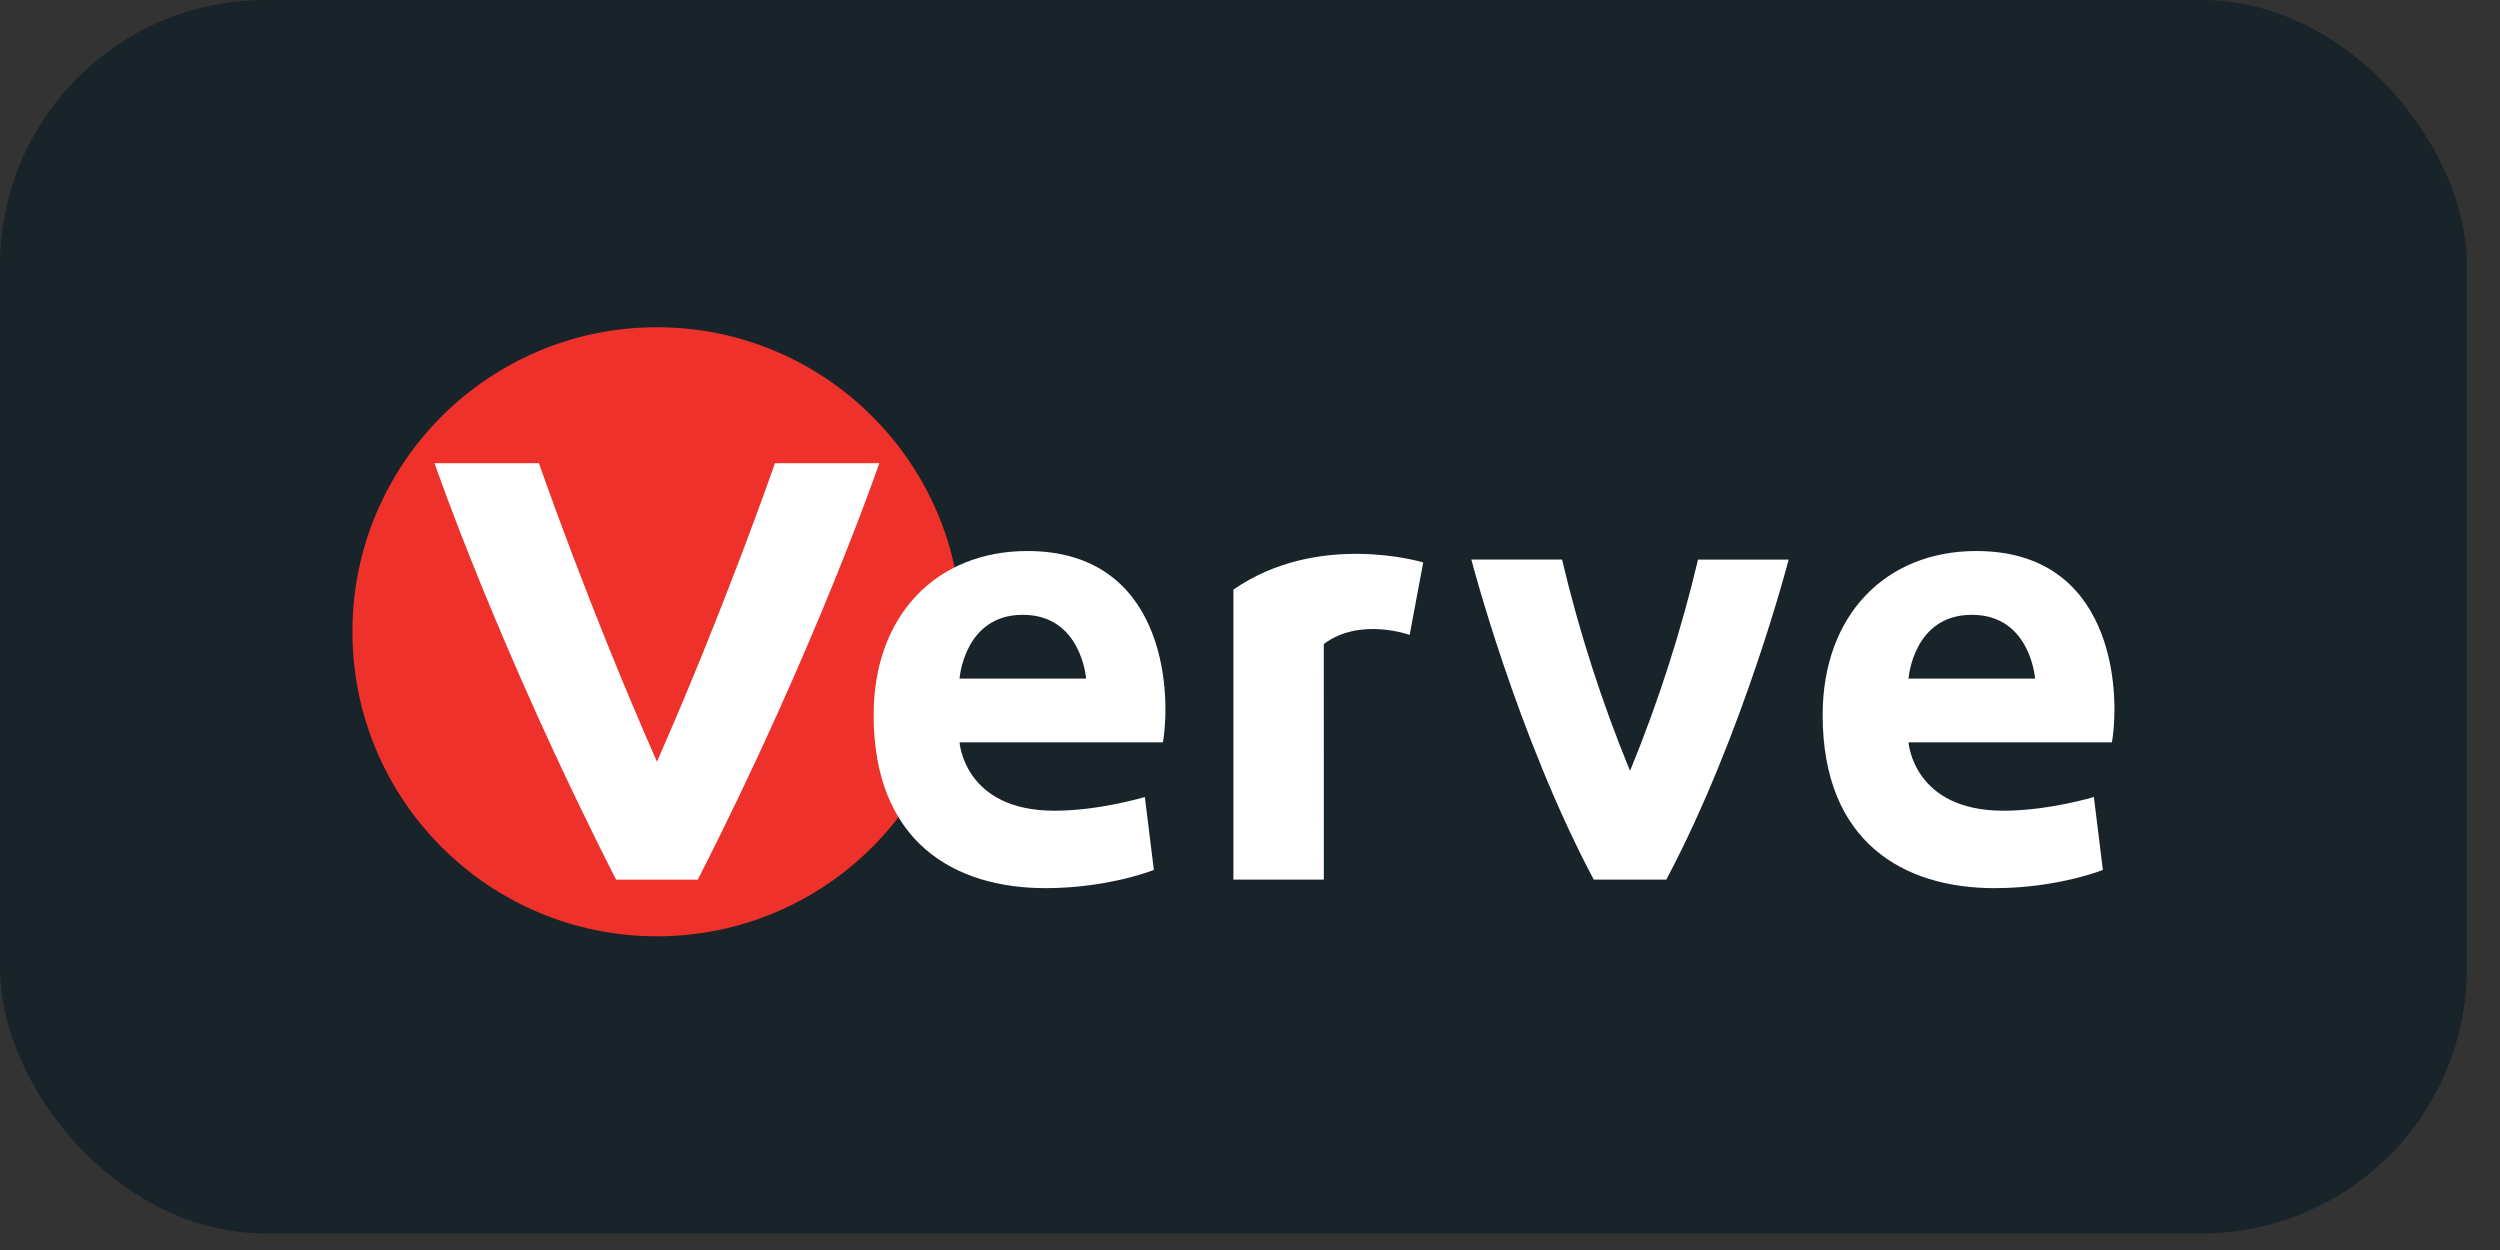 <svg width="66" height="33" viewBox="0 0 66 33" fill="none" xmlns="http://www.w3.org/2000/svg">
<rect x="0" y="0" width="66" height="33" fill="#333333" stroke="none"/>
<rect width="65.125" height="32.562" rx="7" fill="#18242A"/>
<path d="M17.343 24.718C21.783 24.718 25.383 21.119 25.383 16.678C25.383 12.238 21.783 8.639 17.343 8.639C12.903 8.639 9.304 12.238 9.304 16.678C9.304 21.119 12.903 24.718 17.343 24.718Z" fill="#EE312A"/>
<path d="M17.343 20.108C15.546 16.035 14.228 12.229 14.228 12.229H11.472C11.472 12.229 13.15 17.114 16.265 23.223H18.422C21.537 17.114 23.214 12.229 23.214 12.229H20.459C20.459 12.229 19.14 16.035 17.343 20.108Z" fill="white"/>
<path d="M55.755 19.598H50.385C50.385 19.598 50.505 21.403 52.891 21.403C54.084 21.403 55.278 21.041 55.278 21.041L55.516 22.966C55.516 22.966 54.323 23.447 52.652 23.447C50.266 23.447 48.118 22.244 48.118 18.877C48.118 16.231 49.788 14.547 52.175 14.547C55.755 14.547 55.993 18.155 55.755 19.598ZM52.056 16.231C50.505 16.231 50.385 17.915 50.385 17.915H53.726C53.726 17.915 53.607 16.231 52.056 16.231Z" fill="white"/>
<path d="M37.215 16.762L37.573 14.848C37.573 14.848 34.809 14.007 32.562 15.566V23.222H34.949L34.948 17.002C35.903 16.284 37.215 16.762 37.215 16.762Z" fill="white"/>
<path d="M30.701 19.598H25.332C25.332 19.598 25.451 21.403 27.837 21.403C29.031 21.403 30.224 21.041 30.224 21.041L30.462 22.966C30.462 22.966 29.269 23.447 27.599 23.447C25.212 23.447 23.064 22.244 23.064 18.877C23.064 16.231 24.735 14.547 27.122 14.547C30.701 14.547 30.94 18.155 30.701 19.598ZM27.002 16.231C25.451 16.231 25.332 17.915 25.332 17.915H28.673C28.673 17.915 28.553 16.231 27.002 16.231Z" fill="white"/>
<path d="M43.033 20.351C42.289 18.541 41.688 16.676 41.238 14.771L38.844 14.772C38.844 14.772 40.041 19.393 42.075 23.222H43.99C46.024 19.393 47.221 14.773 47.221 14.773H44.828C44.377 16.676 43.776 18.542 43.033 20.351Z" fill="white"/>
</svg>
